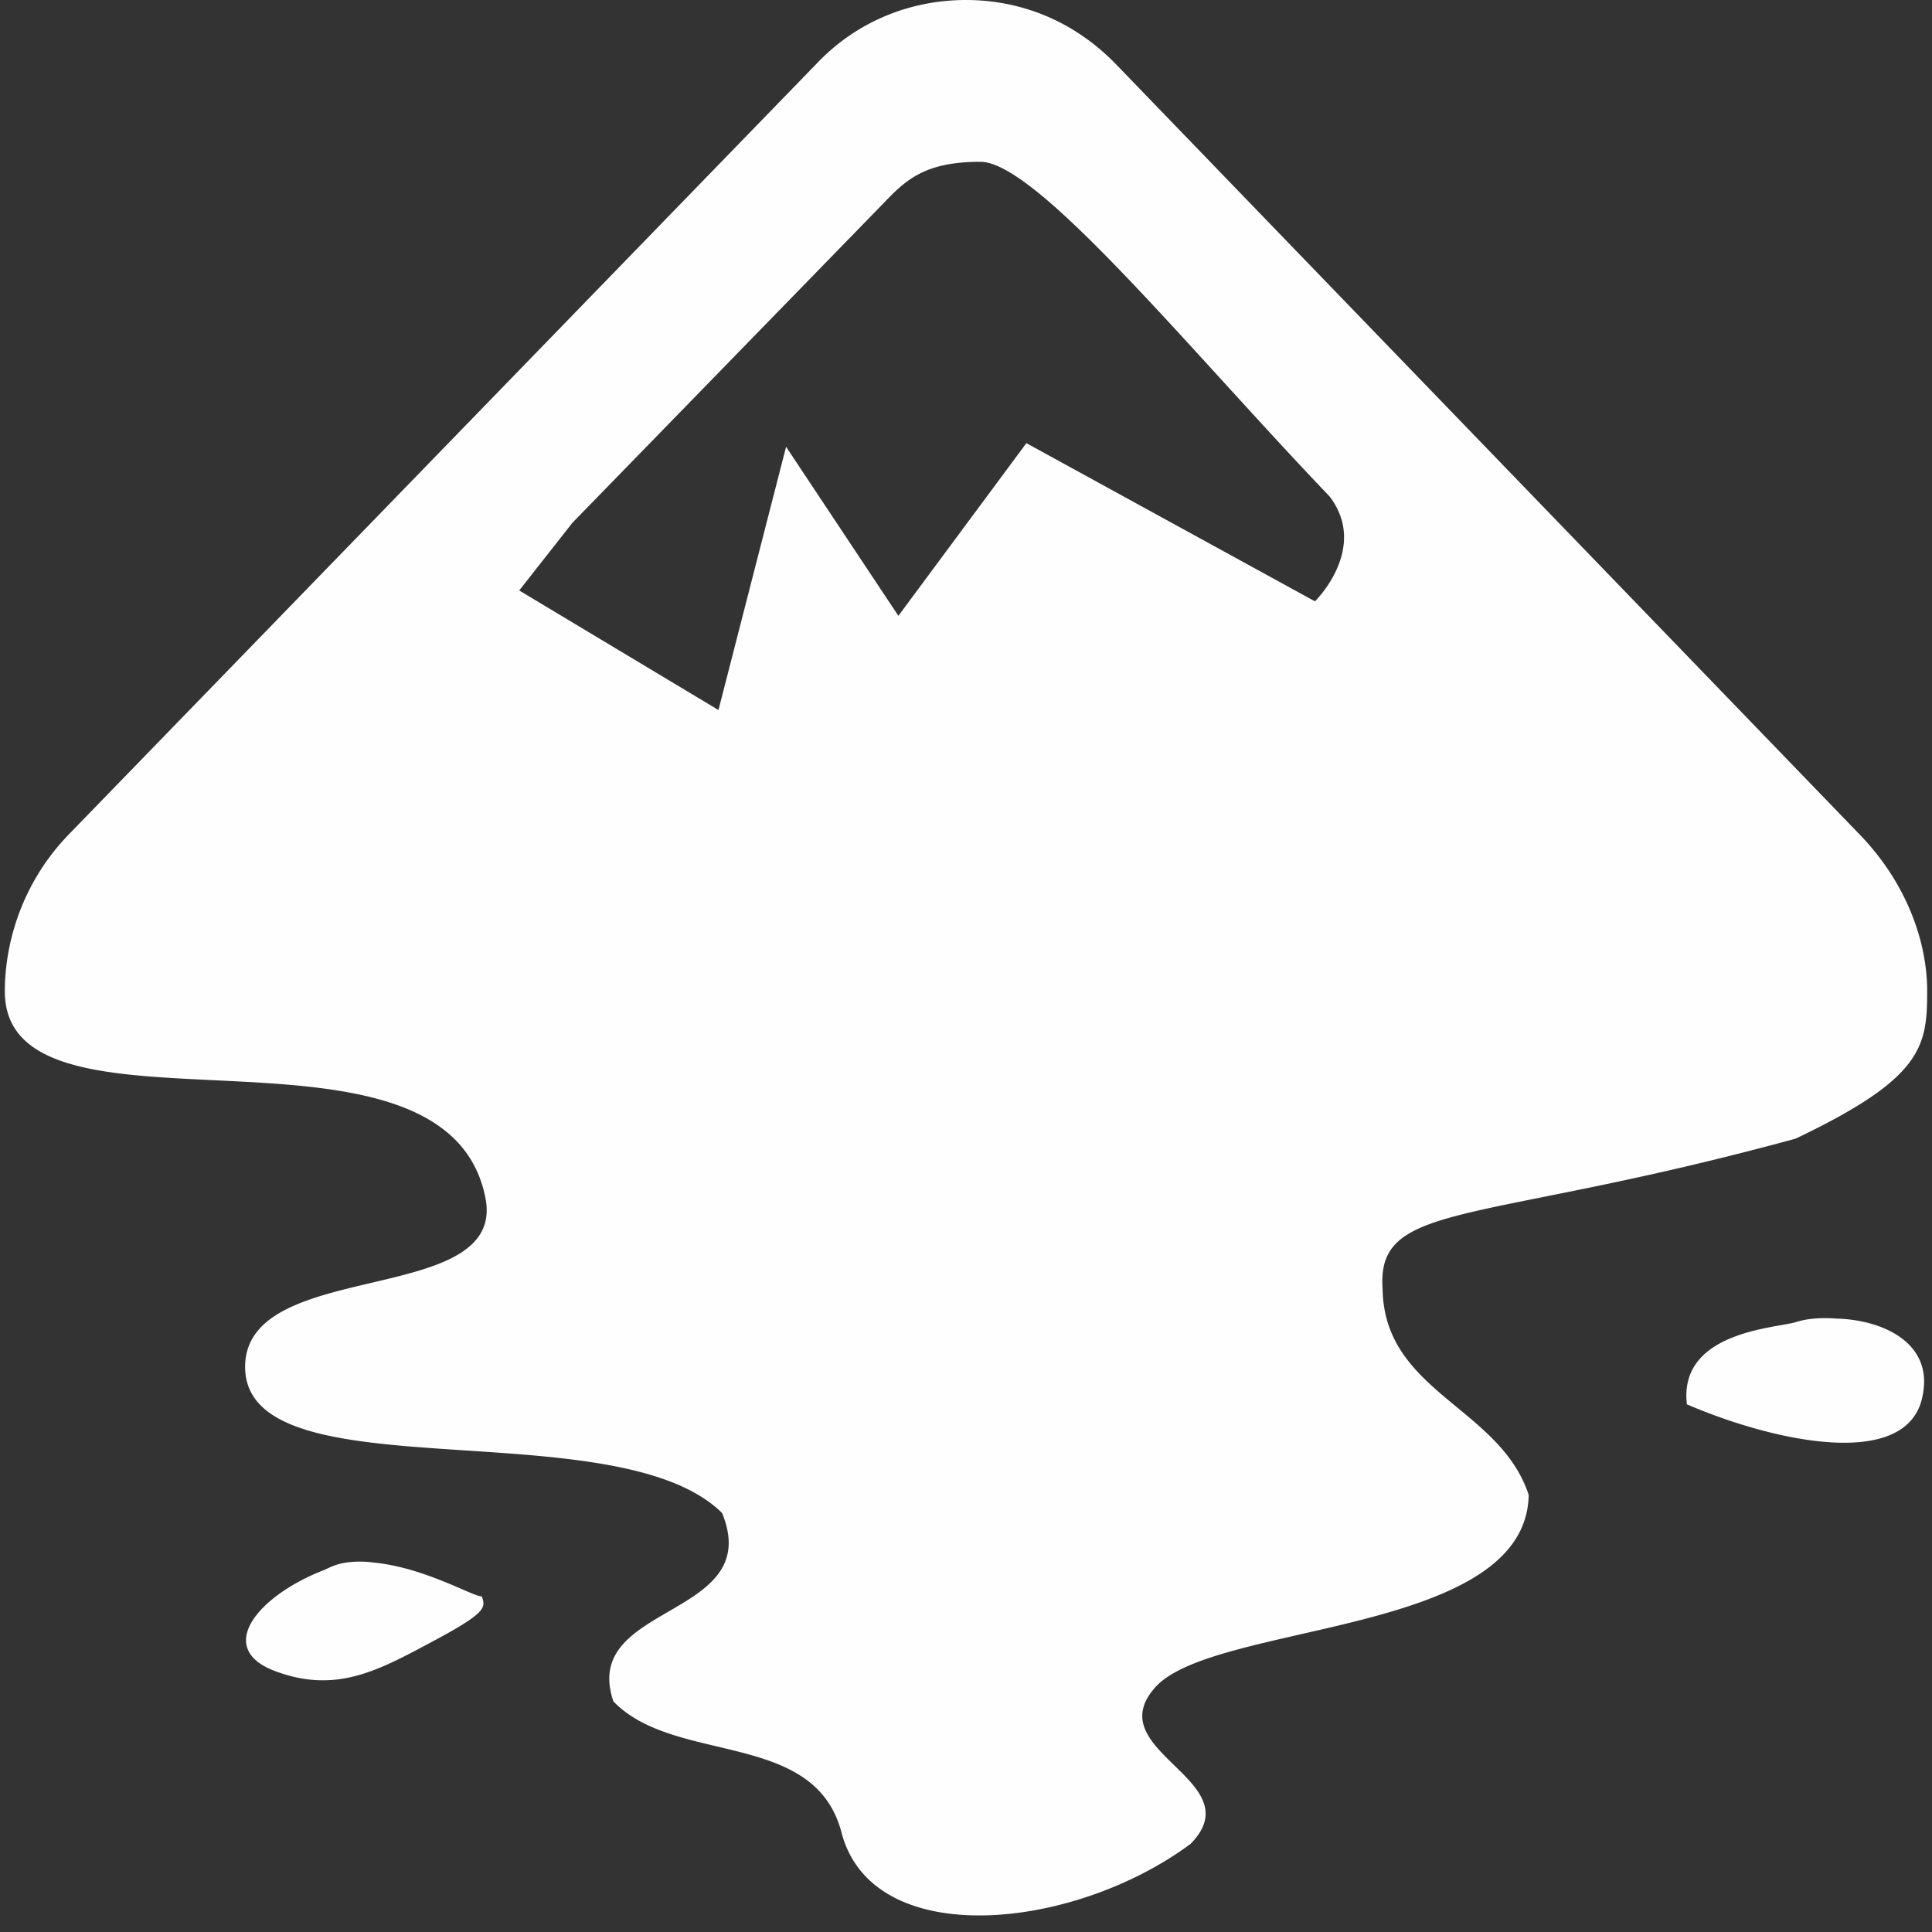 <svg xmlns="http://www.w3.org/2000/svg" width="16" height="16"><rect width="100%" height="100%" fill="#333333" stroke="none"/><path d="M8 0c-.45 0-.9.17-1.24.53L.57 6.91c-.34.35-.52.81-.53 1.27v.03c0 1.37 3.65.04 3.98 1.71.18.91-1.99.49-1.99 1.4 0 1.07 3.07.34 3.95 1.21.36.88-1.18.74-.9 1.56.51.53 1.67.23 1.89 1.09.26.98 1.92.81 2.89.09.52-.53-.79-.77-.28-1.31.52-.53 3.06-.42 3.08-1.58-.24-.73-1.2-.85-1.21-1.71-.05-.73.78-.52 3.42-1.24 1.05-.5 1.09-.76 1.09-1.22v-.03c-.01-.46-.22-.92-.56-1.27L9.24.53C8.89.17 8.45 0 8 0zm.12 1.34c.47 0 1.75 1.58 2.89 2.77.33.43-.12.87-.12.87L8.5 3.67 7.44 5.1l-.93-1.4-.56 2.18-1.65-.99.44-.56 2.58-2.65c.19-.2.35-.34.8-.34zm7.09 9.58c-.13-.01-.25 0-.34.03-.17.05-.97.08-.9.68.72.31 1.82.55 1.95-.06.1-.45-.33-.64-.71-.65zM2.87 12.94c-.07.01-.12.03-.18.06-.55.21-.92.65-.41.84.51.19.86-.01 1.31-.25.45-.24.43-.28.4-.37-.06.01-.47-.24-.9-.28a.81.81 0 0 0-.22 0z" fill="#fefefe"/></svg>
